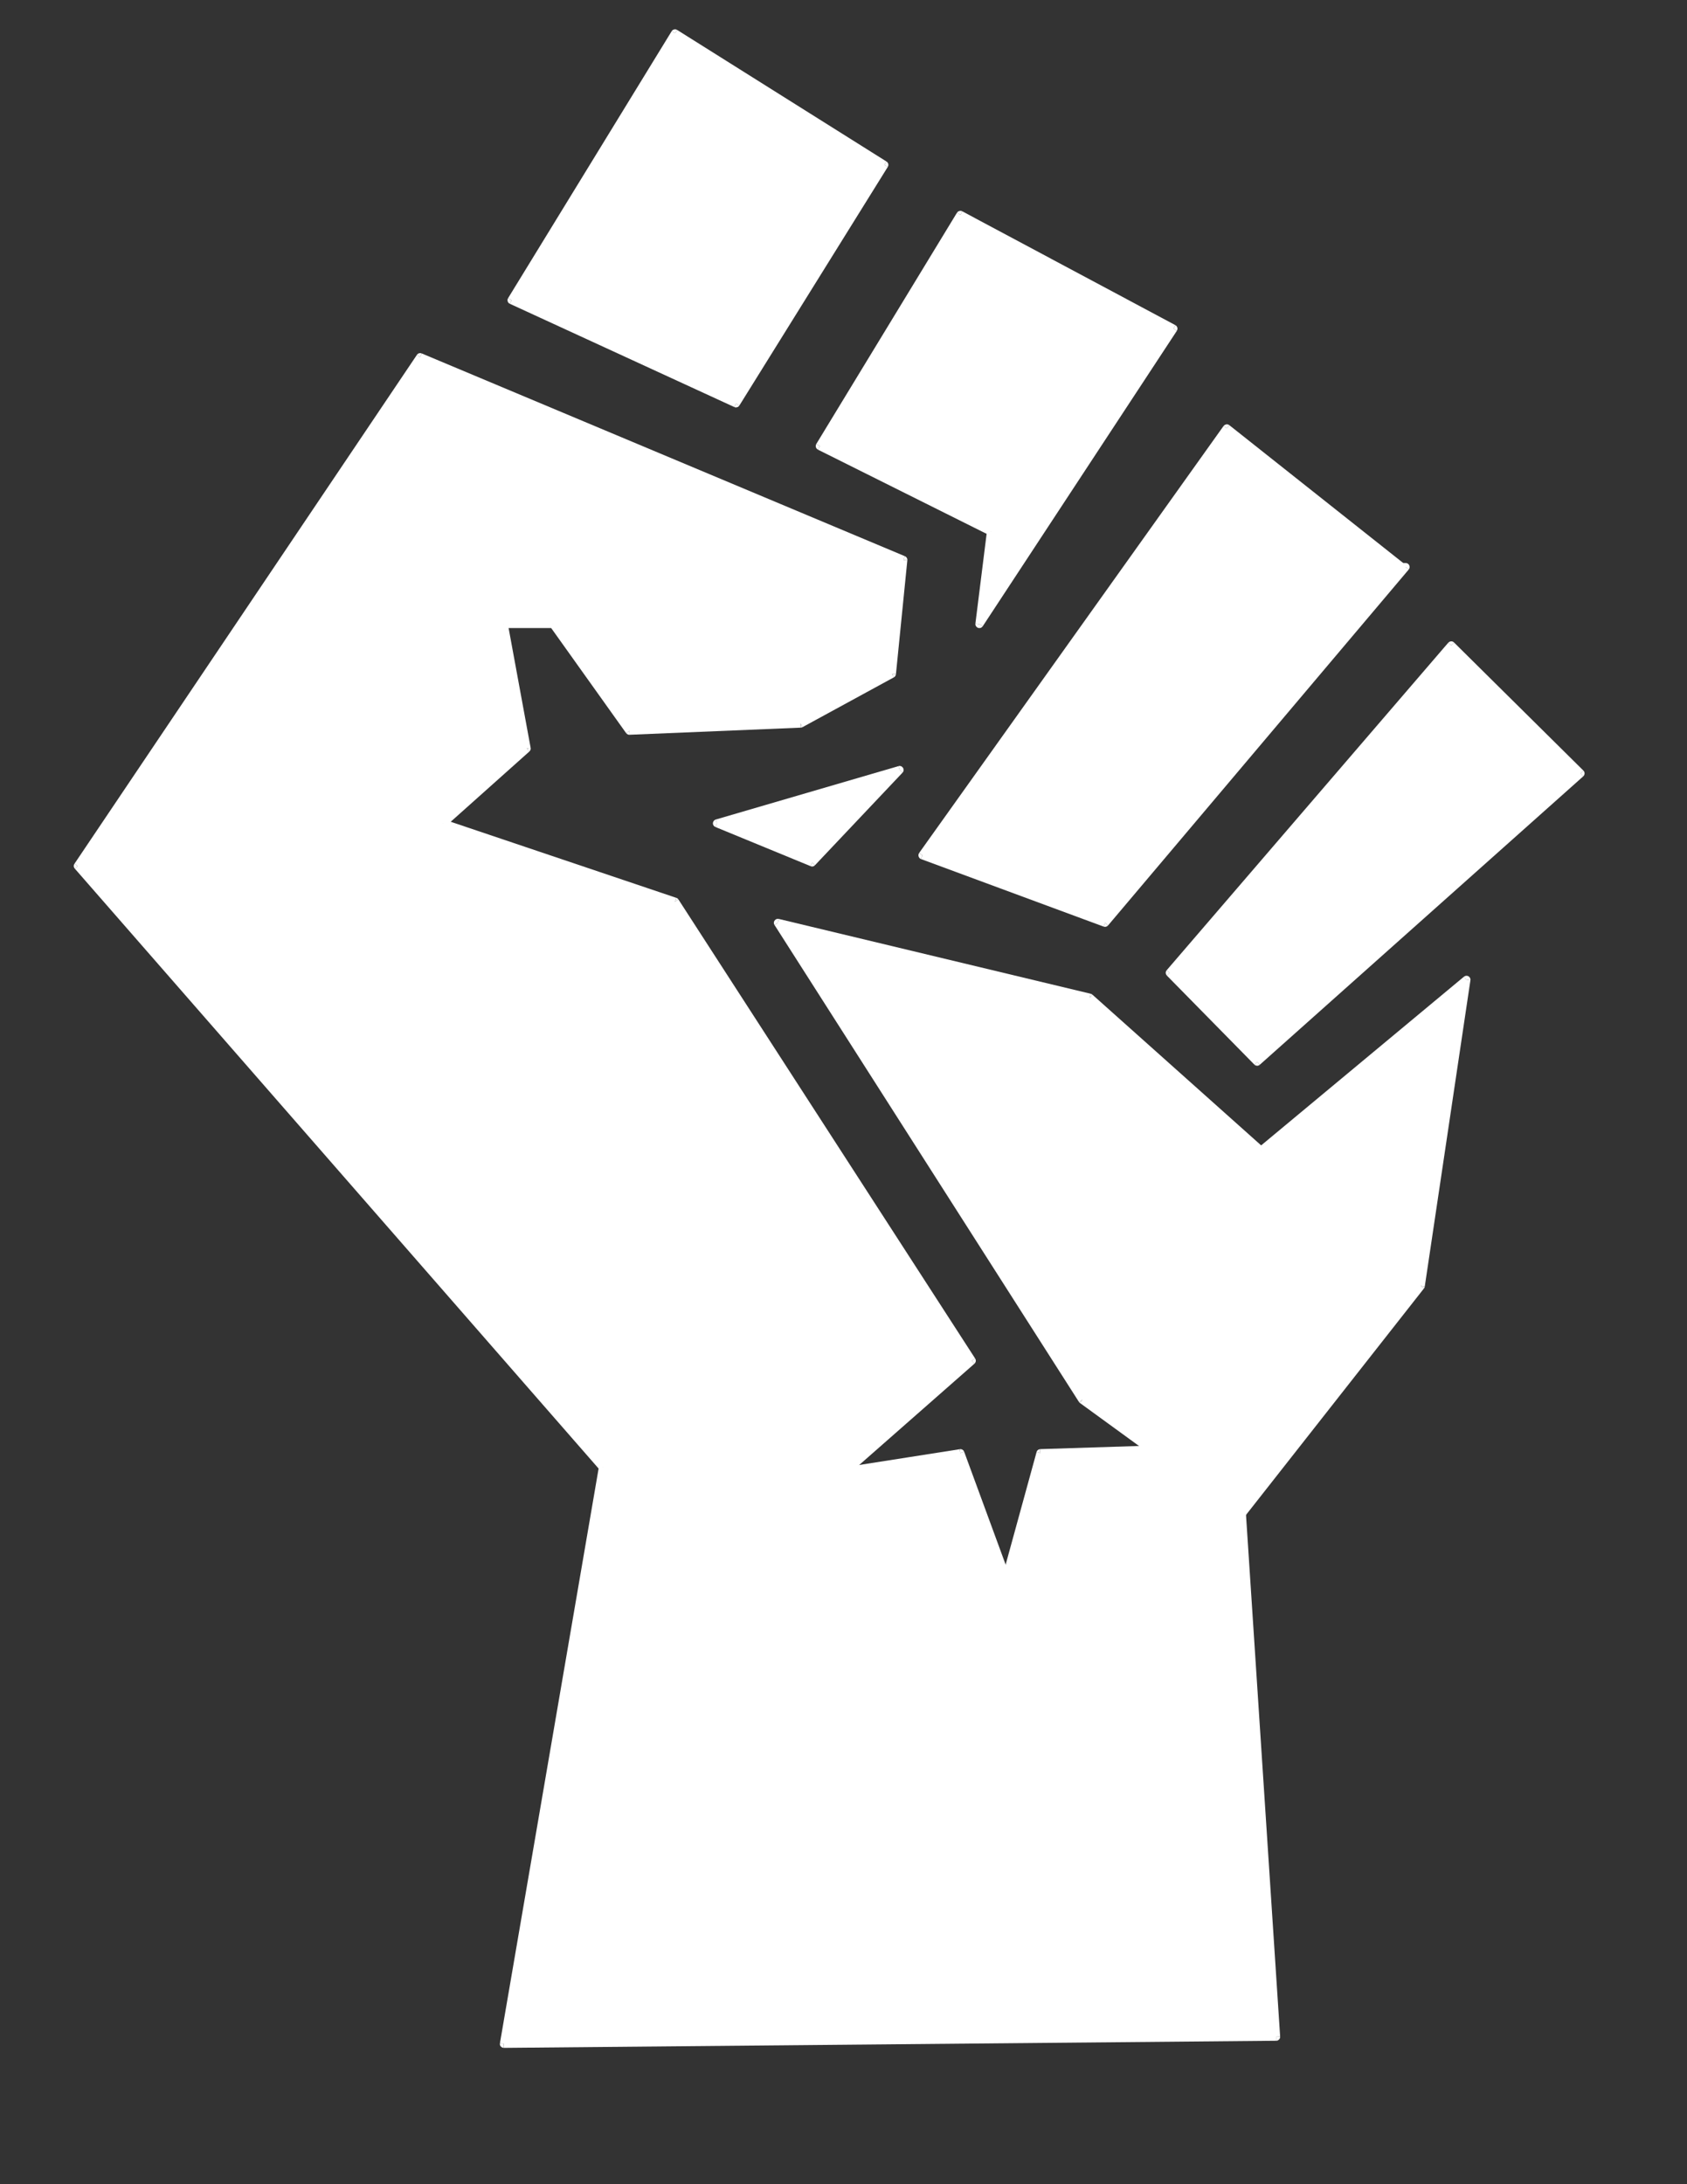 <?xml version="1.0" encoding="UTF-8" standalone="no"?>
<svg
   xmlns:dc="http://purl.org/dc/elements/1.1/"
   xmlns:cc="http://creativecommons.org/ns#"
   xmlns:rdf="http://www.w3.org/1999/02/22-rdf-syntax-ns#"
   xmlns:svg="http://www.w3.org/2000/svg"
   xmlns="http://www.w3.org/2000/svg"
   id="svg3985"
   fill-rule="evenodd"
   preserveAspectRatio="xMidYMid"
   viewBox="0 0 21590 27940"
   version="1.1">
  <rect x="0" y="0" width="21590" height="27940" fill="#333333" stroke="none"/>
  <defs
     id="defs3989" />
  <g
     id="Default"
     visibility="visible">
    <desc
       id="desc3699">Master slide</desc>
  </g>
  <g
     id="g3982"
     style="visibility:visible;stroke:none;stroke-opacity:1;fill:#FFFFFF;fill-opacity:1">
    <desc
       id="desc3704">Group</desc>
    <g
       id="g3734"
       style="stroke:none;stroke-opacity:1;fill:#FFFFFF;fill-opacity:1">
      <desc
         id="desc3706">Drawing</desc>
      <g
         id="g3732"
         style="stroke:none;stroke-opacity:1;fill:#FFFFFF;fill-opacity:1">
        <g
           style="fill:#FFFFFF;stroke:none;stroke-opacity:1;fill-opacity:1"
           id="g3710">
          <path
             d="M 8639,426 6546,3840 9419,5161 11318,2109 Z"
             id="path3708"
             style="stroke:none;stroke-opacity:1;fill:#FFFFFF;fill-opacity:1" />
        </g>
        <g
           style="fill:#FFFFFF;stroke:none;stroke-opacity:1;fill-opacity:1"
           id="g3728">
          <path
             d="m 8682,453 -2093,3414 -43,-27 -43,-27 2093,-3414 43,27 z"
             id="path3712"
             style="stroke:none;stroke-opacity:1;fill:#FFFFFF;fill-opacity:1" />
          <path
             d="m 6546,3840 -21,46 -8,-4 -7,-6 -6,-7 -4,-7 -3,-9 -2,-8 v -9 l 2,-9 3,-8 3,-6 z"
             id="path3714"
             style="stroke:none;stroke-opacity:1;fill:#FFFFFF;fill-opacity:1" />
          <path
             d="m 6567,3794 2873,1321 -21,46 -21,46 -2873,-1321 21,-46 z"
             id="path3716"
             style="stroke:none;stroke-opacity:1;fill:#FFFFFF;fill-opacity:1" />
          <path
             d="m 9419,5161 43,27 -5,7 -7,6 -7,5 -8,3 -9,2 -9,1 -9,-1 -8,-3 -2,-1 z"
             id="path3718"
             style="stroke:none;stroke-opacity:1;fill:#FFFFFF;fill-opacity:1" />
          <path
             d="m 9376,5134 1899,-3052 43,27 43,27 -1899,3052 -43,-27 z"
             id="path3720"
             style="stroke:none;stroke-opacity:1;fill:#FFFFFF;fill-opacity:1" />
          <path
             d="m 11318,2109 27,-43 7,5 6,7 5,7 4,8 2,9 v 9 l -1,9 -3,8 -4,8 z"
             id="path3722"
             style="stroke:none;stroke-opacity:1;fill:#FFFFFF;fill-opacity:1" />
          <path
             d="M 11291,2152 8612,469 l 27,-43 27,-43 2679,1683 -27,43 z"
             id="path3724"
             style="stroke:none;stroke-opacity:1;fill:#FFFFFF;fill-opacity:1" />
          <path
             d="m 8639,426 -43,-27 5,-7 6,-6 8,-5 8,-3 8,-2 9,-1 9,1 9,3 8,4 v 0 z"
             id="path3726"
             style="stroke:none;stroke-opacity:1;fill:#FFFFFF;fill-opacity:1" />
        </g>
        <g
           id="g3730"
           style="stroke:none;stroke-opacity:1;fill:#FFFFFF;fill-opacity:1" />
      </g>
    </g>
    <g
       id="g3768"
       style="stroke:none;stroke-opacity:1;fill:#FFFFFF;fill-opacity:1">
      <desc
         id="desc3736">Drawing</desc>
      <g
         id="g3766"
         style="stroke:none;stroke-opacity:1;fill:#FFFFFF;fill-opacity:1">
        <g
           style="fill:#FFFFFF;stroke:none;stroke-opacity:1;fill-opacity:1"
           id="g3740">
          <path
             d="m 12291,2748 -1800,2958 2191,1093 -148,1184 2484,-3779 z"
             id="path3738"
             style="stroke:none;stroke-opacity:1;fill:#FFFFFF;fill-opacity:1" />
        </g>
        <g
           style="fill:#FFFFFF;stroke:none;stroke-opacity:1;fill-opacity:1"
           id="g3762">
          <path
             d="m 12335,2775 -1800,2958 -44,-27 -44,-27 1800,-2958 44,27 z"
             id="path3742"
             style="stroke:none;stroke-opacity:1;fill:#FFFFFF;fill-opacity:1" />
          <path
             d="m 10491,5706 -23,46 -7,-5 -7,-6 -6,-7 -4,-8 -3,-8 -1,-9 v -9 l 2,-8 3,-9 2,-4 z"
             id="path3744"
             style="stroke:none;stroke-opacity:1;fill:#FFFFFF;fill-opacity:1" />
          <path
             d="m 10514,5660 2191,1093 -23,46 -23,46 -2191,-1093 23,-46 z"
             id="path3746"
             style="stroke:none;stroke-opacity:1;fill:#FFFFFF;fill-opacity:1" />
          <path
             d="m 12682,6799 23,-46 7,5 7,6 6,7 4,8 3,8 1,9 v 9 0 z"
             id="path3748"
             style="stroke:none;stroke-opacity:1;fill:#FFFFFF;fill-opacity:1" />
          <path
             d="m 12733,6805 -148,1184 -51,-6 -51,-6 148,-1184 51,6 z"
             id="path3750"
             style="stroke:none;stroke-opacity:1;fill:#FFFFFF;fill-opacity:1" />
          <path
             d="m 12534,7983 43,28 -6,7 -7,6 -7,5 -8,3 -9,2 h -9 l -9,-1 -8,-3 -8,-4 -7,-6 -6,-7 -5,-7 -3,-8 -2,-9 v -9 -3 z"
             id="path3752"
             style="stroke:none;stroke-opacity:1;fill:#FFFFFF;fill-opacity:1" />
          <path
             d="m 12491,7955 2484,-3779 43,28 43,28 -2484,3779 -43,-28 z"
             id="path3754"
             style="stroke:none;stroke-opacity:1;fill:#FFFFFF;fill-opacity:1" />
          <path
             d="m 15018,4204 24,-45 7,5 7,6 5,7 4,8 3,8 1,9 -1,9 -2,9 -3,8 -2,4 z"
             id="path3756"
             style="stroke:none;stroke-opacity:1;fill:#FFFFFF;fill-opacity:1" />
          <path
             d="m 14994,4249 -2727,-1456 24,-45 24,-45 2727,1456 -24,45 z"
             id="path3758"
             style="stroke:none;stroke-opacity:1;fill:#FFFFFF;fill-opacity:1" />
          <path
             d="m 12291,2748 -44,-27 6,-7 6,-6 8,-5 8,-3 8,-2 9,-1 9,1 9,2 5,3 z"
             id="path3760"
             style="stroke:none;stroke-opacity:1;fill:#FFFFFF;fill-opacity:1" />
        </g>
        <g
           id="g3764"
           style="stroke:none;stroke-opacity:1;fill:#FFFFFF;fill-opacity:1" />
      </g>
    </g>
    <g
       id="g3802"
       style="stroke:none;stroke-opacity:1;fill:#FFFFFF;fill-opacity:1">
      <desc
         id="desc3770">Drawing</desc>
      <g
         id="g3800"
         style="stroke:none;stroke-opacity:1;fill:#FFFFFF;fill-opacity:1">
        <g
           style="fill:#FFFFFF;stroke:none;stroke-opacity:1;fill-opacity:1"
           id="g3774">
          <path
             d="m 15701,5479 -3896,5462 2337,864 3847,-4552 h -49 z"
             id="path3772"
             style="stroke:none;stroke-opacity:1;fill:#FFFFFF;fill-opacity:1" />
        </g>
        <g
           style="fill:#FFFFFF;stroke:none;stroke-opacity:1;fill-opacity:1"
           id="g3796">
          <path
             d="m 15743,5509 -3896,5462 -42,-30 -42,-30 3896,-5462 42,30 z"
             id="path3776"
             style="stroke:none;stroke-opacity:1;fill:#FFFFFF;fill-opacity:1" />
          <path
             d="m 11805,10941 -18,48 -8,-4 -7,-5 -6,-6 -5,-8 -4,-8 -2,-8 -1,-9 1,-9 2,-9 4,-8 2,-4 z"
             id="path3778"
             style="stroke:none;stroke-opacity:1;fill:#FFFFFF;fill-opacity:1" />
          <path
             d="m 11823,10893 2337,864 -18,48 -18,48 -2337,-864 18,-48 z"
             id="path3780"
             style="stroke:none;stroke-opacity:1;fill:#FFFFFF;fill-opacity:1" />
          <path
             d="m 14142,11805 39,33 -6,6 -8,5 -8,4 -8,2 -9,1 -9,-1 -9,-2 v 0 z"
             id="path3782"
             style="stroke:none;stroke-opacity:1;fill:#FFFFFF;fill-opacity:1" />
          <path
             d="m 14103,11772 3847,-4552 39,33 39,33 -3847,4552 -39,-33 z"
             id="path3784"
             style="stroke:none;stroke-opacity:1;fill:#FFFFFF;fill-opacity:1" />
          <path
             d="m 17989,7253 v -51 l 9,1 8,2 8,4 8,5 6,6 5,7 4,9 2,8 1,9 -1,9 -2,8 -4,8 -5,8 v 0 z"
             id="path3786"
             style="stroke:none;stroke-opacity:1;fill:#FFFFFF;fill-opacity:1" />
          <path
             d="m 17989,7304 h -49 v -51 -51 h 49 v 51 z"
             id="path3788"
             style="stroke:none;stroke-opacity:1;fill:#FFFFFF;fill-opacity:1" />
          <path
             d="m 17940,7253 v 51 l -9,-1 -8,-2 -8,-4 -7,-4 z"
             id="path3790"
             style="stroke:none;stroke-opacity:1;fill:#FFFFFF;fill-opacity:1" />
          <path
             d="m 17908,7293 -2239,-1774 32,-40 32,-40 2239,1774 -32,40 z"
             id="path3792"
             style="stroke:none;stroke-opacity:1;fill:#FFFFFF;fill-opacity:1" />
          <path
             d="m 15701,5479 -42,-30 6,-6 7,-6 8,-4 8,-3 9,-2 h 9 l 9,2 8,3 8,4 2,2 z"
             id="path3794"
             style="stroke:none;stroke-opacity:1;fill:#FFFFFF;fill-opacity:1" />
        </g>
        <g
           id="g3798"
           style="stroke:none;stroke-opacity:1;fill:#FFFFFF;fill-opacity:1" />
      </g>
    </g>
    <g
       id="g3832"
       style="stroke:none;stroke-opacity:1;fill:#FFFFFF;fill-opacity:1">
      <desc
         id="desc3804">Drawing</desc>
      <g
         id="g3830"
         style="stroke:none;stroke-opacity:1;fill:#FFFFFF;fill-opacity:1">
        <g
           style="fill:#FFFFFF;stroke:none;stroke-opacity:1;fill-opacity:1"
           id="g3808">
          <path
             d="m 18573,8255 -3603,4189 1119,1138 4139,-3689 z"
             id="path3806"
             style="stroke:none;stroke-opacity:1;fill:#FFFFFF;fill-opacity:1" />
        </g>
        <g
           style="fill:#FFFFFF;stroke:none;stroke-opacity:1;fill-opacity:1"
           id="g3826">
          <path
             d="m 18612,8288 -3603,4189 -39,-33 -39,-33 3603,-4189 39,33 z"
             id="path3810"
             style="stroke:none;stroke-opacity:1;fill:#FFFFFF;fill-opacity:1" />
          <path
             d="m 14970,12444 -36,36 -6,-7 -4,-8 -3,-8 -2,-9 v -9 l 2,-9 3,-8 4,-8 3,-3 z"
             id="path3812"
             style="stroke:none;stroke-opacity:1;fill:#FFFFFF;fill-opacity:1" />
          <path
             d="m 15006,12408 1119,1138 -36,36 -36,36 -1119,-1138 36,-36 z"
             id="path3814"
             style="stroke:none;stroke-opacity:1;fill:#FFFFFF;fill-opacity:1" />
          <path
             d="m 16089,13582 34,38 -7,5 -8,4 -9,3 -8,1 -9,-1 -9,-2 -8,-3 -8,-5 -4,-4 z"
             id="path3816"
             style="stroke:none;stroke-opacity:1;fill:#FFFFFF;fill-opacity:1" />
          <path
             d="m 16055,13544 4139,-3689 34,38 34,38 -4139,3689 -34,-38 z"
             id="path3818"
             style="stroke:none;stroke-opacity:1;fill:#FFFFFF;fill-opacity:1" />
          <path
             d="m 20228,9893 36,-36 6,7 4,7 3,9 2,8 v 9 l -2,9 -3,8 -4,8 -6,7 -2,2 z"
             id="path3820"
             style="stroke:none;stroke-opacity:1;fill:#FFFFFF;fill-opacity:1" />
          <path
             d="m 20192,9929 -1655,-1638 36,-36 36,-36 1655,1638 -36,36 z"
             id="path3822"
             style="stroke:none;stroke-opacity:1;fill:#FFFFFF;fill-opacity:1" />
          <path
             d="m 18573,8255 -39,-33 7,-6 7,-5 8,-4 9,-2 9,-1 8,1 9,2 8,4 7,5 3,3 z"
             id="path3824"
             style="stroke:none;stroke-opacity:1;fill:#FFFFFF;fill-opacity:1" />
        </g>
        <g
           id="g3828"
           style="stroke:none;stroke-opacity:1;fill:#FFFFFF;fill-opacity:1" />
      </g>
    </g>
    <g
       id="g3954"
       style="stroke:none;stroke-opacity:1;fill:#FFFFFF;fill-opacity:1">
      <desc
         id="desc3834">Drawing</desc>
      <g
         id="g3952"
         style="stroke:none;stroke-opacity:1;fill:#FFFFFF;fill-opacity:1">
        <g
           style="fill:#FFFFFF;stroke:none;stroke-opacity:1;fill-opacity:1"
           id="g3838">
          <path
             d="m 5377,4568 -4382,6509 6720,7693 -1267,7375 9884,-91 -438,-6692 2290,-2913 584,-3916 -2629,2186 -2192,-1957 -3992,-957 3896,6101 876,637 -1412,45 -438,1594 -586,-1594 -1460,229 1606,-1411 L 8639,11533 5669,10532 6741,9575 6448,7983 h 633 l 974,1365 2191,-91 1169,-637 146,-1458 z"
             id="path3836"
             style="stroke:none;stroke-opacity:1;fill:#FFFFFF;fill-opacity:1" />
        </g>
        <g
           style="fill:#FFFFFF;stroke:none;stroke-opacity:1;fill-opacity:1"
           id="g3948">
          <path
             d="m 5419,4596 -4382,6509 -42,-28 -42,-28 4382,-6509 42,28 z"
             id="path3840"
             style="stroke:none;stroke-opacity:1;fill:#FFFFFF;fill-opacity:1" />
          <path
             d="m 995,11077 -38,34 -6,-8 -4,-8 -2,-8 -1,-9 1,-9 2,-8 3,-9 3,-3 z"
             id="path3842"
             style="stroke:none;stroke-opacity:1;fill:#FFFFFF;fill-opacity:1" />
          <path
             d="m 1033,11043 6720,7693 -38,34 -38,34 -6720,-7693 38,-34 z"
             id="path3844"
             style="stroke:none;stroke-opacity:1;fill:#FFFFFF;fill-opacity:1" />
          <path
             d="m 7715,18770 38,-34 6,8 4,8 2,8 1,9 -1,9 v 1 z"
             id="path3846"
             style="stroke:none;stroke-opacity:1;fill:#FFFFFF;fill-opacity:1" />
          <path
             d="m 7765,18779 -1267,7375 -50,-9 -50,-9 1267,-7375 50,9 z"
             id="path3848"
             style="stroke:none;stroke-opacity:1;fill:#FFFFFF;fill-opacity:1" />
          <path
             d="m 6448,26145 v 51 l -8,-1 -9,-2 -8,-4 -7,-5 -7,-6 -5,-7 -4,-8 -2,-9 -1,-9 1,-8 v -1 z"
             id="path3850"
             style="stroke:none;stroke-opacity:1;fill:#FFFFFF;fill-opacity:1" />
          <path
             d="m 6448,26094 9884,-91 v 51 51 l -9884,91 v -51 z"
             id="path3852"
             style="stroke:none;stroke-opacity:1;fill:#FFFFFF;fill-opacity:1" />
          <path
             d="m 16332,26054 51,-3 v 9 l -2,8 -3,9 -5,7 -6,7 -7,5 -7,5 -9,3 -9,1 h -3 z"
             id="path3854"
             style="stroke:none;stroke-opacity:1;fill:#FFFFFF;fill-opacity:1" />
          <path
             d="m 16281,26057 -438,-6692 51,-3 51,-3 438,6692 -51,3 z"
             id="path3856"
             style="stroke:none;stroke-opacity:1;fill:#FFFFFF;fill-opacity:1" />
          <path
             d="m 15894,19362 -51,3 v -9 l 2,-8 3,-9 5,-7 1,-2 z"
             id="path3858"
             style="stroke:none;stroke-opacity:1;fill:#FFFFFF;fill-opacity:1" />
          <path
             d="m 15854,19330 2290,-2913 40,32 40,32 -2290,2913 -40,-32 z"
             id="path3860"
             style="stroke:none;stroke-opacity:1;fill:#FFFFFF;fill-opacity:1" />
          <path
             d="m 18184,16449 50,8 -2,8 -3,8 -5,8 z"
             id="path3862"
             style="stroke:none;stroke-opacity:1;fill:#FFFFFF;fill-opacity:1" />
          <path
             d="m 18134,16441 584,-3916 50,8 50,8 -584,3916 -50,-8 z"
             id="path3864"
             style="stroke:none;stroke-opacity:1;fill:#FFFFFF;fill-opacity:1" />
          <path
             d="m 18768,12533 -33,-39 8,-5 8,-4 8,-2 9,-1 9,1 9,2 8,4 7,5 6,6 5,8 4,8 2,8 1,9 -1,8 z"
             id="path3866"
             style="stroke:none;stroke-opacity:1;fill:#FFFFFF;fill-opacity:1" />
          <path
             d="m 18801,12572 -2629,2186 -33,-39 -33,-39 2629,-2186 33,39 z"
             id="path3868"
             style="stroke:none;stroke-opacity:1;fill:#FFFFFF;fill-opacity:1" />
          <path
             d="m 16139,14719 33,39 -8,5 -8,4 -8,2 -9,1 -9,-1 -9,-2 -8,-4 -7,-5 -1,-1 z"
             id="path3870"
             style="stroke:none;stroke-opacity:1;fill:#FFFFFF;fill-opacity:1" />
          <path
             d="m 16105,14757 -2192,-1957 34,-38 34,-38 2192,1957 -34,38 z"
             id="path3872"
             style="stroke:none;stroke-opacity:1;fill:#FFFFFF;fill-opacity:1" />
          <path
             d="m 13947,12762 12,-50 8,3 8,4 6,5 z"
             id="path3874"
             style="stroke:none;stroke-opacity:1;fill:#FFFFFF;fill-opacity:1" />
          <path
             d="m 13935,12812 -3992,-957 12,-50 12,-50 3992,957 -12,50 z"
             id="path3876"
             style="stroke:none;stroke-opacity:1;fill:#FFFFFF;fill-opacity:1" />
          <path
             d="m 9955,11805 -43,27 -4,-7 -3,-9 -1,-9 v -9 l 2,-8 4,-9 5,-7 6,-7 7,-5 7,-4 9,-3 9,-1 h 9 l 5,1 z"
             id="path3878"
             style="stroke:none;stroke-opacity:1;fill:#FFFFFF;fill-opacity:1" />
          <path
             d="m 9998,11778 3896,6101 -43,27 -43,27 -3896,-6101 43,-27 z"
             id="path3880"
             style="stroke:none;stroke-opacity:1;fill:#FFFFFF;fill-opacity:1" />
          <path
             d="m 13851,17906 -30,41 -7,-6 -5,-6 -1,-2 z"
             id="path3882"
             style="stroke:none;stroke-opacity:1;fill:#FFFFFF;fill-opacity:1" />
          <path
             d="m 13881,17865 876,637 -30,41 -30,41 -876,-637 30,-41 z"
             id="path3884"
             style="stroke:none;stroke-opacity:1;fill:#FFFFFF;fill-opacity:1" />
          <path
             d="m 14727,18543 30,-41 7,6 5,6 5,8 2,9 2,8 v 9 l -2,9 -3,8 -5,8 -6,7 -6,5 -8,5 -9,2 -8,2 h -2 z"
             id="path3886"
             style="stroke:none;stroke-opacity:1;fill:#FFFFFF;fill-opacity:1" />
          <path
             d="m 14729,18594 -1412,45 -2,-51 -2,-51 1412,-45 2,51 z"
             id="path3888"
             style="stroke:none;stroke-opacity:1;fill:#FFFFFF;fill-opacity:1" />
          <path
             d="m 13315,18588 -49,-14 3,-8 4,-8 6,-6 7,-6 8,-4 8,-3 9,-2 h 2 z"
             id="path3890"
             style="stroke:none;stroke-opacity:1;fill:#FFFFFF;fill-opacity:1" />
          <path
             d="m 13364,18602 -438,1594 -49,-14 -49,-14 438,-1594 49,14 z"
             id="path3892"
             style="stroke:none;stroke-opacity:1;fill:#FFFFFF;fill-opacity:1" />
          <path
             d="m 12877,20182 49,14 -3,8 -4,8 -6,6 -7,6 -8,4 -8,3 -9,2 h -9 l -9,-2 -8,-3 -8,-4 -6,-6 -6,-7 -4,-8 -2,-3 z"
             id="path3894"
             style="stroke:none;stroke-opacity:1;fill:#FFFFFF;fill-opacity:1" />
          <path
             d="m 12829,20200 -586,-1594 48,-18 48,-18 586,1594 -48,18 z"
             id="path3896"
             style="stroke:none;stroke-opacity:1;fill:#FFFFFF;fill-opacity:1" />
          <path
             d="m 12291,18588 -8,-50 9,-1 9,1 8,2 8,4 8,6 6,6 5,7 3,7 z"
             id="path3898"
             style="stroke:none;stroke-opacity:1;fill:#FFFFFF;fill-opacity:1" />
          <path
             d="m 12299,18638 -1460,229 -8,-50 -8,-50 1460,-229 8,50 z"
             id="path3900"
             style="stroke:none;stroke-opacity:1;fill:#FFFFFF;fill-opacity:1" />
          <path
             d="m 10831,18817 8,50 -9,1 -9,-1 -8,-2 -8,-4 -8,-6 -6,-6 -5,-7 -3,-8 -2,-9 -1,-9 1,-9 2,-8 4,-8 6,-8 4,-4 z"
             id="path3902"
             style="stroke:none;stroke-opacity:1;fill:#FFFFFF;fill-opacity:1" />
          <path
             d="m 10797,18779 1606,-1411 34,38 34,38 -1606,1411 -34,-38 z"
             id="path3904"
             style="stroke:none;stroke-opacity:1;fill:#FFFFFF;fill-opacity:1" />
          <path
             d="m 12437,17406 43,-28 4,8 3,9 1,8 v 9 l -2,9 -4,8 -4,8 -6,6 -1,1 z"
             id="path3906"
             style="stroke:none;stroke-opacity:1;fill:#FFFFFF;fill-opacity:1" />
          <path
             d="m 12394,17434 -3798,-5873 43,-28 43,-28 3798,5873 -43,28 z"
             id="path3908"
             style="stroke:none;stroke-opacity:1;fill:#FFFFFF;fill-opacity:1" />
          <path
             d="m 8639,11533 16,-48 8,3 8,5 6,6 5,6 z"
             id="path3910"
             style="stroke:none;stroke-opacity:1;fill:#FFFFFF;fill-opacity:1" />
          <path
             d="m 8623,11581 -2970,-1001 16,-48 16,-48 2970,1001 -16,48 z"
             id="path3912"
             style="stroke:none;stroke-opacity:1;fill:#FFFFFF;fill-opacity:1" />
          <path
             d="m 5669,10532 -16,48 -8,-3 -8,-5 -6,-6 -6,-7 -3,-8 -3,-9 -1,-9 1,-9 2,-8 3,-8 5,-8 6,-6 z"
             id="path3914"
             style="stroke:none;stroke-opacity:1;fill:#FFFFFF;fill-opacity:1" />
          <path
             d="m 5635,10494 1072,-957 34,38 34,38 -1072,957 -34,-38 z"
             id="path3916"
             style="stroke:none;stroke-opacity:1;fill:#FFFFFF;fill-opacity:1" />
          <path
             d="m 6741,9575 50,-9 1,9 -1,8 -2,9 -4,8 -5,7 -5,6 z"
             id="path3918"
             style="stroke:none;stroke-opacity:1;fill:#FFFFFF;fill-opacity:1" />
          <path
             d="m 6691,9584 -293,-1592 50,-9 50,-9 293,1592 -50,9 z"
             id="path3920"
             style="stroke:none;stroke-opacity:1;fill:#FFFFFF;fill-opacity:1" />
          <path
             d="m 6448,7983 -50,9 -1,-9 1,-8 2,-9 4,-8 5,-7 6,-7 7,-5 8,-4 9,-2 9,-1 v 0 z"
             id="path3922"
             style="stroke:none;stroke-opacity:1;fill:#FFFFFF;fill-opacity:1" />
          <path
             d="m 6448,7932 h 633 v 51 51 h -633 v -51 z"
             id="path3924"
             style="stroke:none;stroke-opacity:1;fill:#FFFFFF;fill-opacity:1" />
          <path
             d="m 7081,7983 v -51 l 9,1 8,2 8,4 8,5 6,6 3,3 z"
             id="path3926"
             style="stroke:none;stroke-opacity:1;fill:#FFFFFF;fill-opacity:1" />
          <path
             d="m 7123,7953 974,1365 -42,30 -42,30 -974,-1365 42,-30 z"
             id="path3928"
             style="stroke:none;stroke-opacity:1;fill:#FFFFFF;fill-opacity:1" />
          <path
             d="m 8055,9348 2,51 h -9 l -8,-2 -9,-4 -7,-5 -7,-6 -4,-4 z"
             id="path3930"
             style="stroke:none;stroke-opacity:1;fill:#FFFFFF;fill-opacity:1" />
          <path
             d="m 8053,9297 2191,-91 2,51 2,51 -2191,91 -2,-51 z"
             id="path3932"
             style="stroke:none;stroke-opacity:1;fill:#FFFFFF;fill-opacity:1" />
          <path
             d="m 10246,9257 24,45 -8,3 -8,2 -6,1 z"
             id="path3934"
             style="stroke:none;stroke-opacity:1;fill:#FFFFFF;fill-opacity:1" />
          <path
             d="m 10222,9212 1169,-637 24,45 24,45 -1169,637 -24,-45 z"
             id="path3936"
             style="stroke:none;stroke-opacity:1;fill:#FFFFFF;fill-opacity:1" />
          <path
             d="m 11415,8620 51,5 -2,9 -3,8 -5,8 -5,7 -7,5 -5,3 z"
             id="path3938"
             style="stroke:none;stroke-opacity:1;fill:#FFFFFF;fill-opacity:1" />
          <path
             d="m 11364,8615 146,-1458 51,5 51,5 -146,1458 -51,-5 z"
             id="path3940"
             style="stroke:none;stroke-opacity:1;fill:#FFFFFF;fill-opacity:1" />
          <path
             d="m 11561,7162 20,-47 8,4 7,6 6,6 4,8 4,8 2,9 v 8 3 z"
             id="path3942"
             style="stroke:none;stroke-opacity:1;fill:#FFFFFF;fill-opacity:1" />
          <path
             d="m 11541,7209 -6184,-2594 20,-47 20,-47 6184,2594 -20,47 z"
             id="path3944"
             style="stroke:none;stroke-opacity:1;fill:#FFFFFF;fill-opacity:1" />
          <path
             d="m 5377,4568 -42,-28 5,-7 7,-6 8,-5 8,-3 9,-2 h 9 l 8,2 8,2 z"
             id="path3946"
             style="stroke:none;stroke-opacity:1;fill:#FFFFFF;fill-opacity:1" />
        </g>
        <g
           id="g3950"
           style="stroke:none;stroke-opacity:1;fill:#FFFFFF;fill-opacity:1" />
      </g>
    </g>
    <g
       id="g3980"
       style="stroke:none;stroke-opacity:1;fill:#FFFFFF;fill-opacity:1">
      <desc
         id="desc3956">Drawing</desc>
      <g
         id="g3978"
         style="stroke:none;stroke-opacity:1;fill:#FFFFFF;fill-opacity:1">
        <g
           style="fill:#FFFFFF;stroke:none;stroke-opacity:1;fill-opacity:1"
           id="g3960">
          <path
             d="m 11513,9849 -1120,1184 -1218,-501 z"
             id="path3958"
             style="stroke:none;stroke-opacity:1;fill:#FFFFFF;fill-opacity:1" />
        </g>
        <g
           style="fill:#FFFFFF;stroke:none;stroke-opacity:1;fill-opacity:1"
           id="g3974">
          <path
             d="m 11550,9884 -1120,1184 -37,-35 -37,-35 1120,-1184 37,35 z"
             id="path3962"
             style="stroke:none;stroke-opacity:1;fill:#FFFFFF;fill-opacity:1" />
          <path
             d="m 10393,11033 37,35 -7,6 -7,5 -8,3 -9,2 h -9 l -9,-1 -7,-3 z"
             id="path3964"
             style="stroke:none;stroke-opacity:1;fill:#FFFFFF;fill-opacity:1" />
          <path
             d="m 10374,11080 -1218,-501 19,-47 19,-47 1218,501 -19,47 z"
             id="path3966"
             style="stroke:none;stroke-opacity:1;fill:#FFFFFF;fill-opacity:1" />
          <path
             d="m 9175,10532 -19,47 -8,-4 -7,-5 -6,-7 -5,-7 -4,-9 -2,-8 v -9 l 1,-9 3,-8 4,-8 5,-7 7,-6 7,-5 9,-4 h 1 z"
             id="path3968"
             style="stroke:none;stroke-opacity:1;fill:#FFFFFF;fill-opacity:1" />
          <path
             d="m 9161,10483 2338,-683 14,49 14,49 -2338,683 -14,-49 z"
             id="path3970"
             style="stroke:none;stroke-opacity:1;fill:#FFFFFF;fill-opacity:1" />
          <path
             d="m 11513,9849 -14,-49 8,-2 h 9 l 9,1 9,3 7,5 7,5 6,7 5,7 3,9 2,8 v 9 l -1,9 -3,9 -5,7 -5,7 z"
             id="path3972"
             style="stroke:none;stroke-opacity:1;fill:#FFFFFF;fill-opacity:1" />
        </g>
        <g
           id="g3976"
           style="stroke:none;stroke-opacity:1;fill:#FFFFFF;fill-opacity:1" />
      </g>
    </g>
  </g>
</svg>
